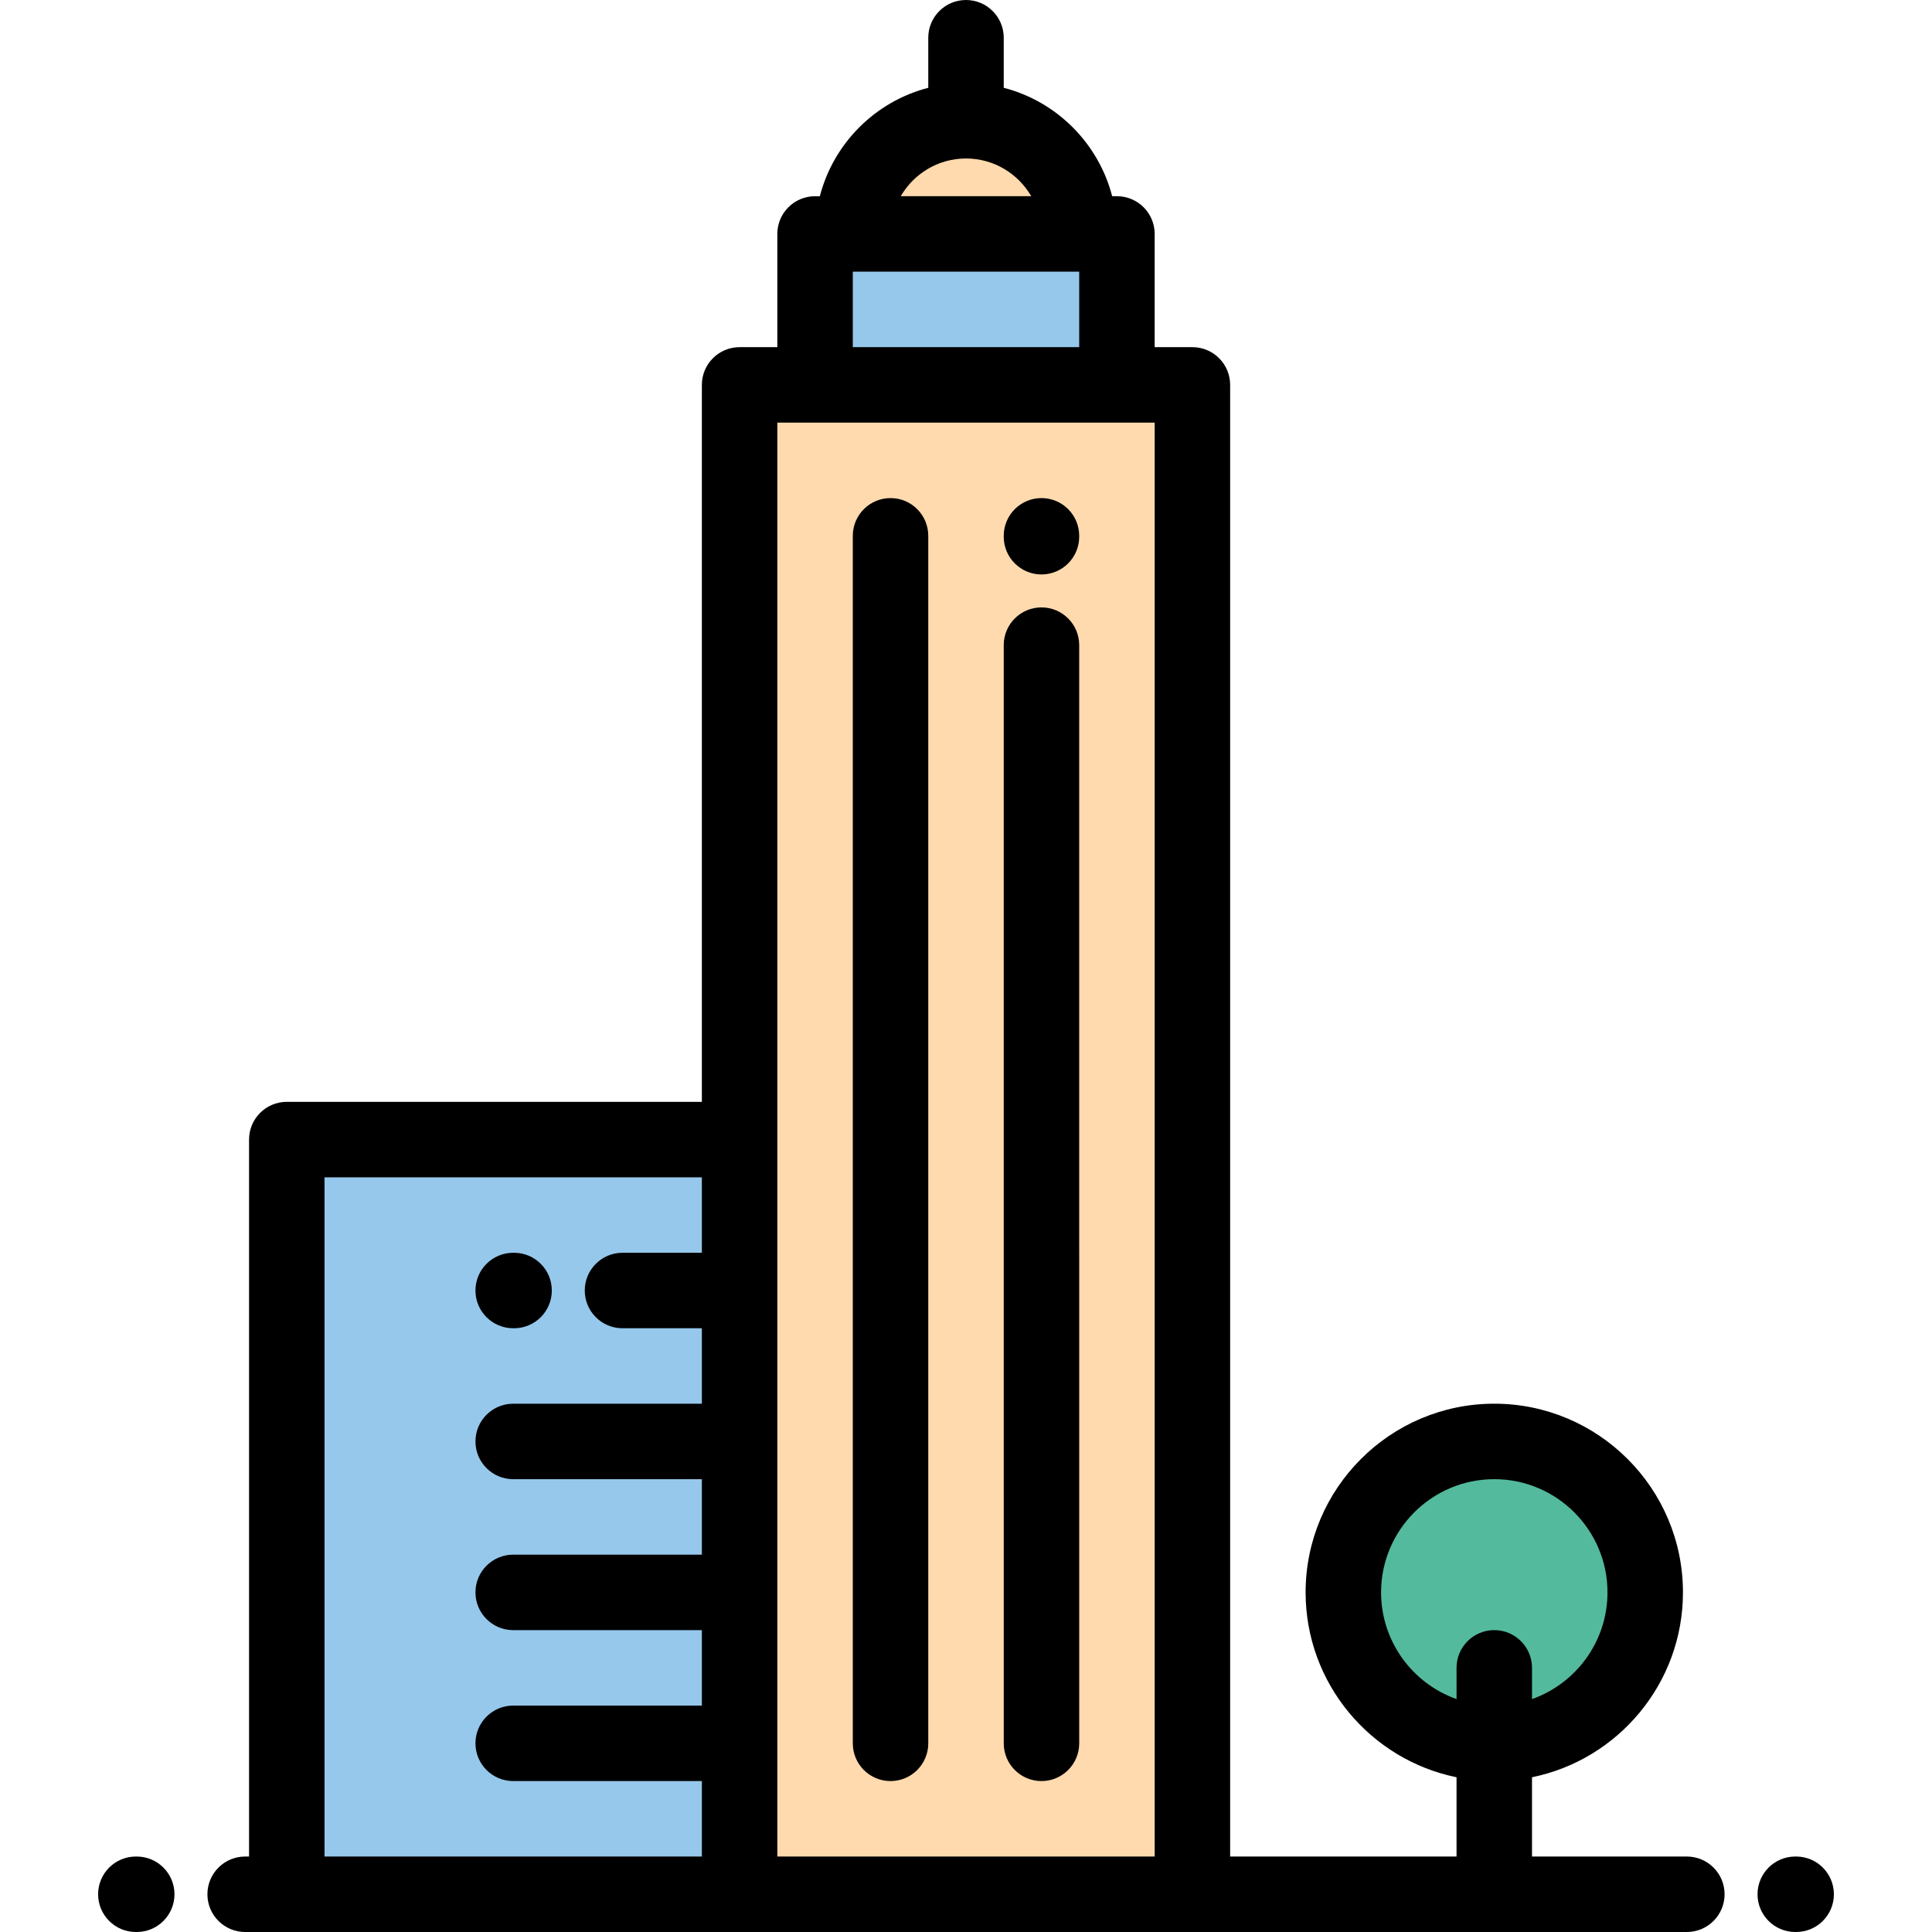 <?xml version="1.0" ?><svg id="Capa_1" style="enable-background:new 0 0 512 512;" version="1.1" viewBox="0 0 512 512" xml:space="preserve" xmlns="http://www.w3.org/2000/svg" xmlns:xlink="http://www.w3.org/1999/xlink"><g><path d="M226.002,61.998h59.999c0-16.565-13.432-29.997-30-29.997   C239.434,32.001,226.002,45.433,226.002,61.998z" style="fill:#FFDAAE;"/><polygon points="286.001,61.998 226.002,61.998 216,61.998 216,102.001 296.001,102.001 296.001,61.998  " style="fill:#96C8EB;"/><polygon points="296.001,102.001 216,102.001 196.001,102.001 196.001,302 196.001,341.999 196.001,381.997    196.001,421.999 196.001,461.998 196.001,502 316.002,502 316.002,102.001  " style="fill:#FFDAAE;"/><polygon points="196.001,302 76.002,302 76.002,502 196.001,502 196.001,421.999 196.001,381.997    196.001,341.999  " style="fill:#96C8EB;"/><circle cx="396" cy="422" r="40" style="fill:#54BA9D;"/></g><g><path d="M236.001,131.999c-5.523,0-10,4.477-10,10v320.003c0,5.522,4.477,10,10,10s10-4.478,10-10V141.999   C246.001,136.477,241.524,131.999,236.001,131.999z" style="fill:#000001;"/><path d="M136.001,351.999h0.236c5.523,0,10-4.478,10-10c0-5.523-4.477-10-10-10h-0.236   c-5.523,0-10,4.477-10,10S130.478,351.999,136.001,351.999z" style="fill:#000001;"/><path d="M285.999,170.966c0-5.522-4.477-10-10-10s-10,4.478-10,10v31.035l0.003,260.001   c0,5.522,4.477,10,10,10c5.522,0,10-4.478,10-10l-0.003-260.001V170.966z" style="fill:#000001;"/><path d="M275.999,152.235c5.523,0,10-4.478,10-10v-0.236c0-5.523-4.477-10-10-10s-10,4.477-10,10v0.236   C265.999,147.758,270.477,152.235,275.999,152.235z" style="fill:#000001;"/><path d="M36.237,492h-0.236c-5.522,0-10,4.478-10,10s4.477,10,10,10h0.236c5.523,0,10-4.478,10-10   S41.761,492,36.237,492z" style="fill:#000001;"/><path d="M475.999,492h-0.236c-5.522,0-10,4.478-10,10s4.478,10,10,10h0.236c5.523,0,10-4.478,10-10   S481.522,492,475.999,492z" style="fill:#000001;"/><path d="M447.032,492h-41.033v-21.008c22.795-4.645,40.002-24.849,40.002-48.997   c0-27.571-22.43-50.002-50-50.002s-50,22.431-50,50.002c0,24.146,17.203,44.35,39.998,48.996V492h-59.997V102.001   c0-5.522-4.478-10-10-10h-10.001V61.998c0-5.522-4.477-10-10-10h-1.266c-3.626-14.034-14.699-25.107-28.734-28.732V10   c0-5.522-4.478-10-10-10c-5.523,0-10,4.478-10,10v13.267c-14.035,3.626-25.107,14.697-28.732,28.732H216c-5.522,0-10,4.478-10,10   v30.003h-9.999c-5.523,0-10,4.478-10,10V292H76.002c-5.522,0-10,4.478-10,10v190h-1.035c-5.522,0-10,4.478-10,10s4.478,10,10,10   h11.035h119.999h120.001h131.03c5.523,0,10-4.478,10-10S452.556,492,447.032,492z M366.001,421.995   c0-16.543,13.457-30.002,30-30.002c16.542,0,30,13.459,30,30.002c0,13.039-8.361,24.155-20.002,28.283v-8.28   c0-5.523-4.478-10-10-10c-5.524,0-10,4.477-10,10v8.279C374.36,446.148,366.001,435.032,366.001,421.995z M256.001,42.001   c7.383,0,13.828,4.031,17.293,9.997h-34.586C242.173,46.032,248.618,42.001,256.001,42.001z M226,71.998h60.001v20.003H226V71.998z    M86.002,312h99.999v19.999h-21.032c-5.523,0-10,4.477-10,10c0,5.522,4.477,10,10,10h21.032v19.998h-50c-5.523,0-10,4.478-10,10   s4.477,10,10,10h50v20.002h-50c-5.523,0-10,4.477-10,10c0,5.522,4.477,10,10,10h50v19.999h-50c-5.523,0-10,4.477-10,10   c0,5.522,4.477,10,10,10h50V492H86.002V312z M206.001,302V112.001H216h80.001h10.001V492H206.001V302z" style="fill:#000001;"/></g><g/><g/><g/><g/><g/><g/><g/><g/><g/><g/><g/><g/><g/><g/><g/></svg>
